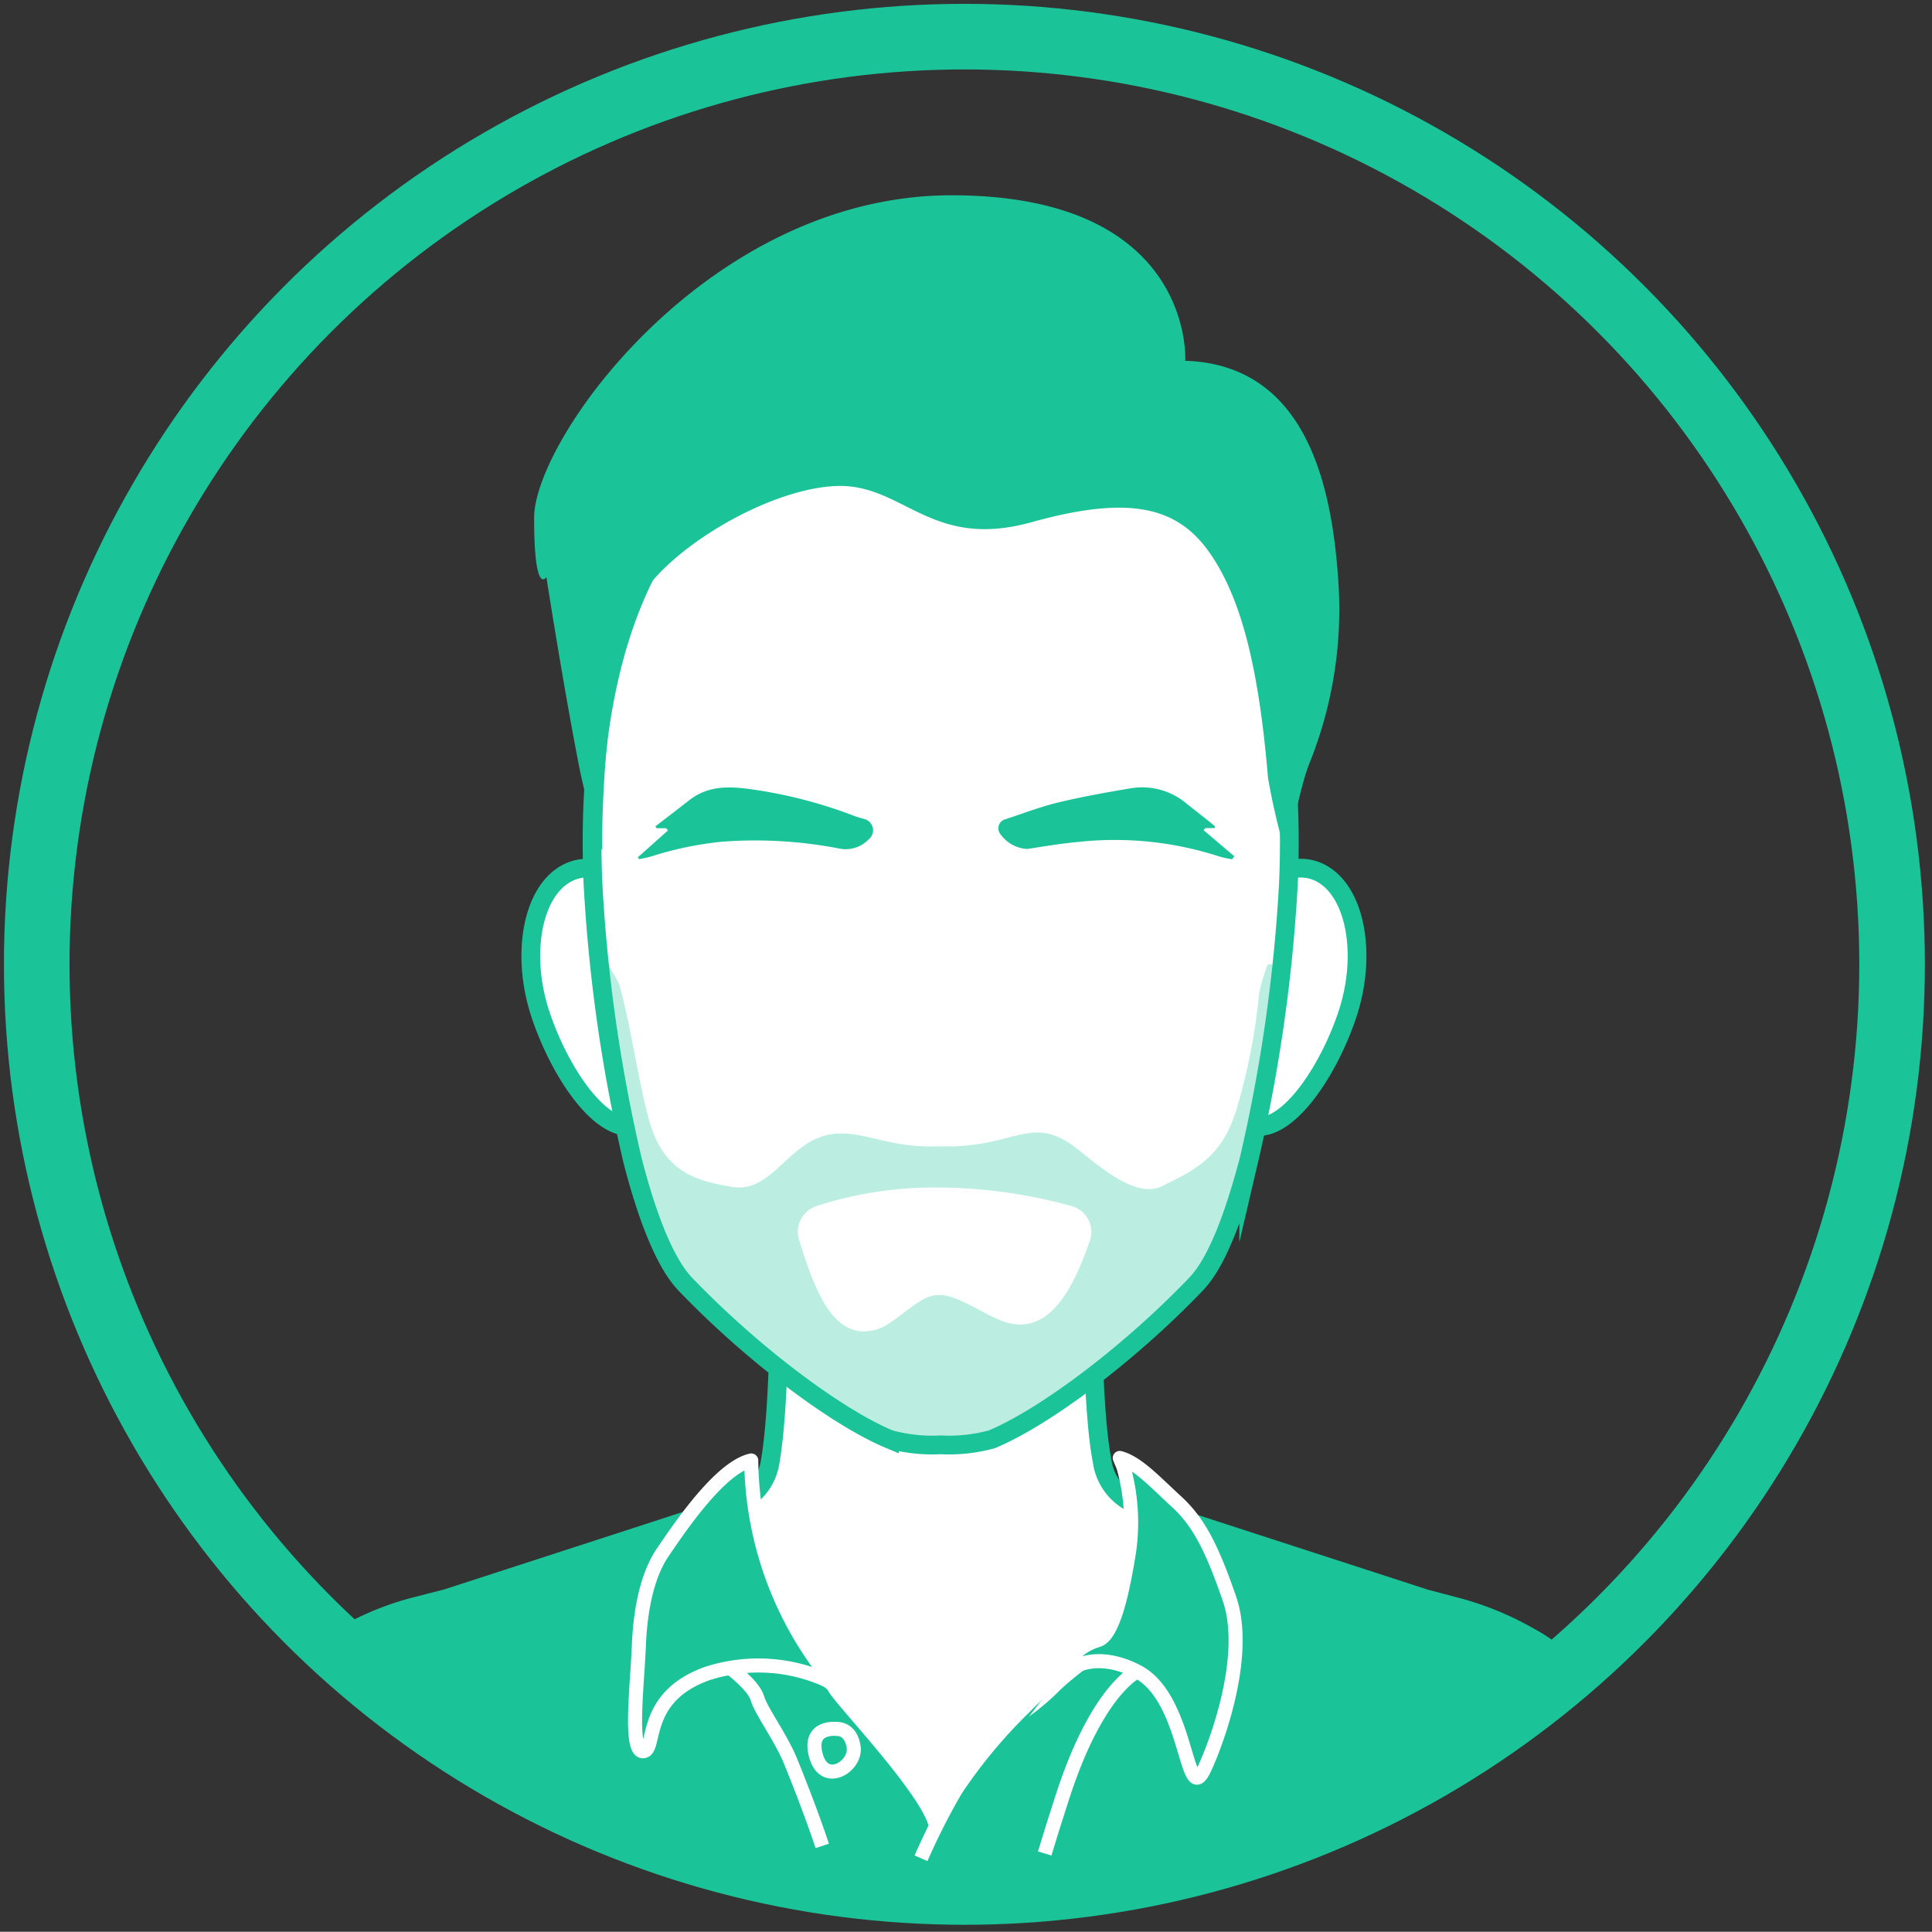 <svg id="Layer_1" data-name="Layer 1" xmlns="http://www.w3.org/2000/svg" xmlns:xlink="http://www.w3.org/1999/xlink" viewBox="0 0 206.18 206.15"><rect x="0" y="0" width="206.18" height="206.15" fill="#333333" stroke="none"/><defs><style>.cls-1{fill:none;stroke-width:7px;}.cls-1,.cls-3,.cls-6{stroke:#1bc398;}.cls-1,.cls-3,.cls-6,.cls-7{stroke-miterlimit:10;}.cls-2{clip-path:url(#clip-path);}.cls-3{fill:#fff;}.cls-3,.cls-6{stroke-width:2px;}.cls-4,.cls-5,.cls-6,.cls-7,.cls-8{fill:#1bc398;}.cls-5{opacity:0.3;}.cls-7,.cls-8{stroke:#fff;stroke-width:1.5px;}.cls-8{stroke-linejoin:round;}</style><clipPath id="clip-path"><circle class="cls-1" cx="102.92" cy="102.91" r="99"/></clipPath></defs><title>LyfSquad</title><g class="cls-2"><path class="cls-3" d="M165.52,176.14a32.2,32.2,0,0,0-10-4.63l-3.8-1,.08,0-30-9.74a5.87,5.87,0,0,1-4.18-4.83c-1.22-6.25-1.08-21.28-1-24a.4.4,0,0,0-.43-.37H83.63a.4.4,0,0,0-.43.37c0,2.66.15,17.38-1,24A5.83,5.83,0,0,1,78,160.74l-30,9.74.08,0-3.9,1a31.37,31.37,0,0,0-8.71,3.81c-13.7,9-14.09,23.63-14.66,26.35a.39.39,0,0,0,.42.45H178.59a.4.4,0,0,0,.42-.45C178.46,199,178.25,185.15,165.52,176.14Z"/></g><circle class="cls-1" cx="102.92" cy="102.91" r="99"/><path class="cls-3" d="M71.28,101.35c2.2,6.47,1,16.59-2.79,18.54s-8.56-5-10.76-11.47-.95-13.3,2.8-15.25S69.09,94.88,71.28,101.35Z"/><path class="cls-3" d="M130.18,101.35c-2.19,6.47-.94,16.59,2.8,18.54s8.56-5,10.76-11.47.94-13.3-2.8-15.25S132.38,94.88,130.18,101.35Z"/><path class="cls-3" d="M100.39,44C63.27,42.62,62.73,81.48,63.28,94.28a170,170,0,0,0,4.24,29.62c1,3.86,2.92,10.33,5.61,13.14,7.24,7.55,16.24,14.24,21.8,16.56a17.19,17.19,0,0,0,5.46.59,17.19,17.19,0,0,0,5.46-.59c5.56-2.32,14.55-9,21.79-16.56,2.7-2.81,4.58-9.28,5.62-13.14a171,171,0,0,0,4.24-29.62C138.05,81.48,137.5,42.62,100.39,44Z"/><path class="cls-4" d="M135.32,83c-1-11.92-2.88-18.88-5.89-23.51-3.46-5.32-8.5-6.78-19.35-3.76s-13.69-4.2-20.93-3.86S71.47,58.48,68.34,63.77c-3.52,6-4.17,22.09-4.06,26.94l-.39-.5c-.47-1.83-1.54-5.63-2.08-8.38-1.73-8.84-3.5-20.24-3.5-20.24S57,63.71,57,55.26,75.6,20.84,101.56,20.84,126.49,38.5,126.49,38.5c13,.45,15.74,13.45,16.37,24.1a44,44,0,0,1-3,18.56c-1.23,2.93-1.7,7.24-2.79,9.44A69.92,69.92,0,0,1,135.32,83Z"/><path class="cls-4" d="M68.07,91.49l3.22-2.87-.21-.23h-1l-.14-.2q1.8-1.38,3.59-2.77c2.21-1.76,4.76-1.48,7.26-1.1A50,50,0,0,1,91.23,87.1c.31.12.63.19.94.29a1.24,1.24,0,0,1,.53,2.19,3.4,3.4,0,0,1-3,1A47.15,47.15,0,0,0,77,89.83a36.62,36.62,0,0,0-7.47,1.56c-.43.13-.88.2-1.32.3Z"/><path class="cls-4" d="M129.64,88.37h-1l-.2.22,3.28,2.79-.23.32a11.28,11.28,0,0,1-1.31-.28,36.14,36.14,0,0,0-15-1.58c-1.86.16-3.7.48-5.54.76a3.74,3.74,0,0,1-3-1.77,1,1,0,0,1,.62-1.39c1.88-.61,3.72-1.33,5.63-1.79,2.58-.63,5.2-1.09,7.82-1.53a7.34,7.34,0,0,1,6,1.71c1,.79,2,1.56,2.94,2.34Z"/><path class="cls-5" d="M135.3,102.91a18.46,18.46,0,0,0-.93,3.11,64.79,64.79,0,0,1-2.47,12.57c-1.59,5-4.46,6.3-7.9,8-2.68,1.35-6.56-2-8.85-3.84-4.77-3.85-6.38-.66-13.35-.41H99.66c-6.53.21-9.71-3.47-14.51.41-2.3,1.85-4.06,4.42-7.05,3.91-3.89-.65-7.07-1.61-8.66-6.56-1.12-3.51-2.25-11.38-3.33-14.91-.32-1-.81-1.27-1.12-2.31l-.48,0a143.2,143.2,0,0,0,4,24.22c1,3.5,2.86,9.36,5.49,11.9,7.09,6.84,15.89,12.9,21.34,15a15.63,15.63,0,0,0,4.46.53h.74a15.68,15.68,0,0,0,4.46-.53c5.44-2.11,14.24-8.17,21.33-15,2.64-2.54,4.48-8.4,5.49-11.9a143.12,143.12,0,0,0,4-24.22Zm-28.05,38.17c-2-.62-5.14-3-7.1-2.87-2-.1-4.5,3-6.48,3.63-4.51,1.42-6.57-3.6-8.39-9.51a2.89,2.89,0,0,1,1.79-3.6,40.44,40.44,0,0,1,12.79-2,54.35,54.35,0,0,1,14.58,2,2.87,2.87,0,0,1,1.86,3.7C114.34,138.13,111.72,142.49,107.25,141.08Z"/><path class="cls-6" d="M164.46,175.43c-2.75-1.87-9.49-3.52-12.85-4.42l-3.54-.9.07,0-23.21-7.59c.1,3-.2,9.17-2.81,11.81-1.57,1.59-6.66,5.1-8.4,6.85-2.82,2.83-4.65,3.38-6.35,5.62-2.58,3.41-6,9.78-8.09,8.33-1-.69-7.92-9-8.83-11.16-1-2.5-6.72-6.16-7.74-7.35-6.29-7.32-2.54-9.65-7.24-14l-24,7.46.07,0-3.63.93a29.3,29.3,0,0,0-8.11,3.39C27,182.41,67.55,193.66,67,196.09c0,.2.14.39.39.39l32.39,1.81,38.28-1.14a.36.36,0,0,0,.39-.39C138,194.4,176.32,183.45,164.46,175.43Z"/><path class="cls-7" d="M121.33,178.39s-4.28,1.9-8,13.54c-.75,2.3-1.35,4.24-1.84,5.87"/><path class="cls-7" d="M113.06,178.94a27.5,27.5,0,0,0-3.72,3.24A54.31,54.31,0,0,0,102,191a71.7,71.7,0,0,0-3.71,7.31"/><path class="cls-7" d="M77.92,178s2.51,1.86,2.9,3.22,2.46,4.12,3.5,6.62c.64,1.54,2.26,5.63,3.43,9.15"/><path class="cls-7" d="M84.76,178s3.64.81,4.29,2.1S99,191,99.87,194.82"/><path class="cls-7" d="M89.31,184.51s-3.18-.41-2.21,2.93c.93,3.18,4.3,1.05,4-1S89.31,184.51,89.31,184.51Z"/><path class="cls-8" d="M119.88,156.5a21.85,21.85,0,0,1,.6,9.16c-.78,4.9-1.81,9-3.37,9.39a6.12,6.12,0,0,0-4,3.89s2.89-3.34,8.27-.55,5.13,14.13,7,10.67c.89-1.68,5.07-11.89,2.83-18.43-2-5.82-3.44-8.35-5.71-10.43s-4.14-4.13-6-4.61Z"/><path class="cls-8" d="M80.17,155.86A37.6,37.6,0,0,0,89,179.68a17.74,17.74,0,0,0-13.5-1.09c-7.13,2.52-5.38,8.24-6.87,8.3s-.62-7.07-.45-11.29c.19-4.69,1.19-7.94,2.53-9.91C72.4,163.21,76.8,156.61,80.17,155.86Z"/></svg>